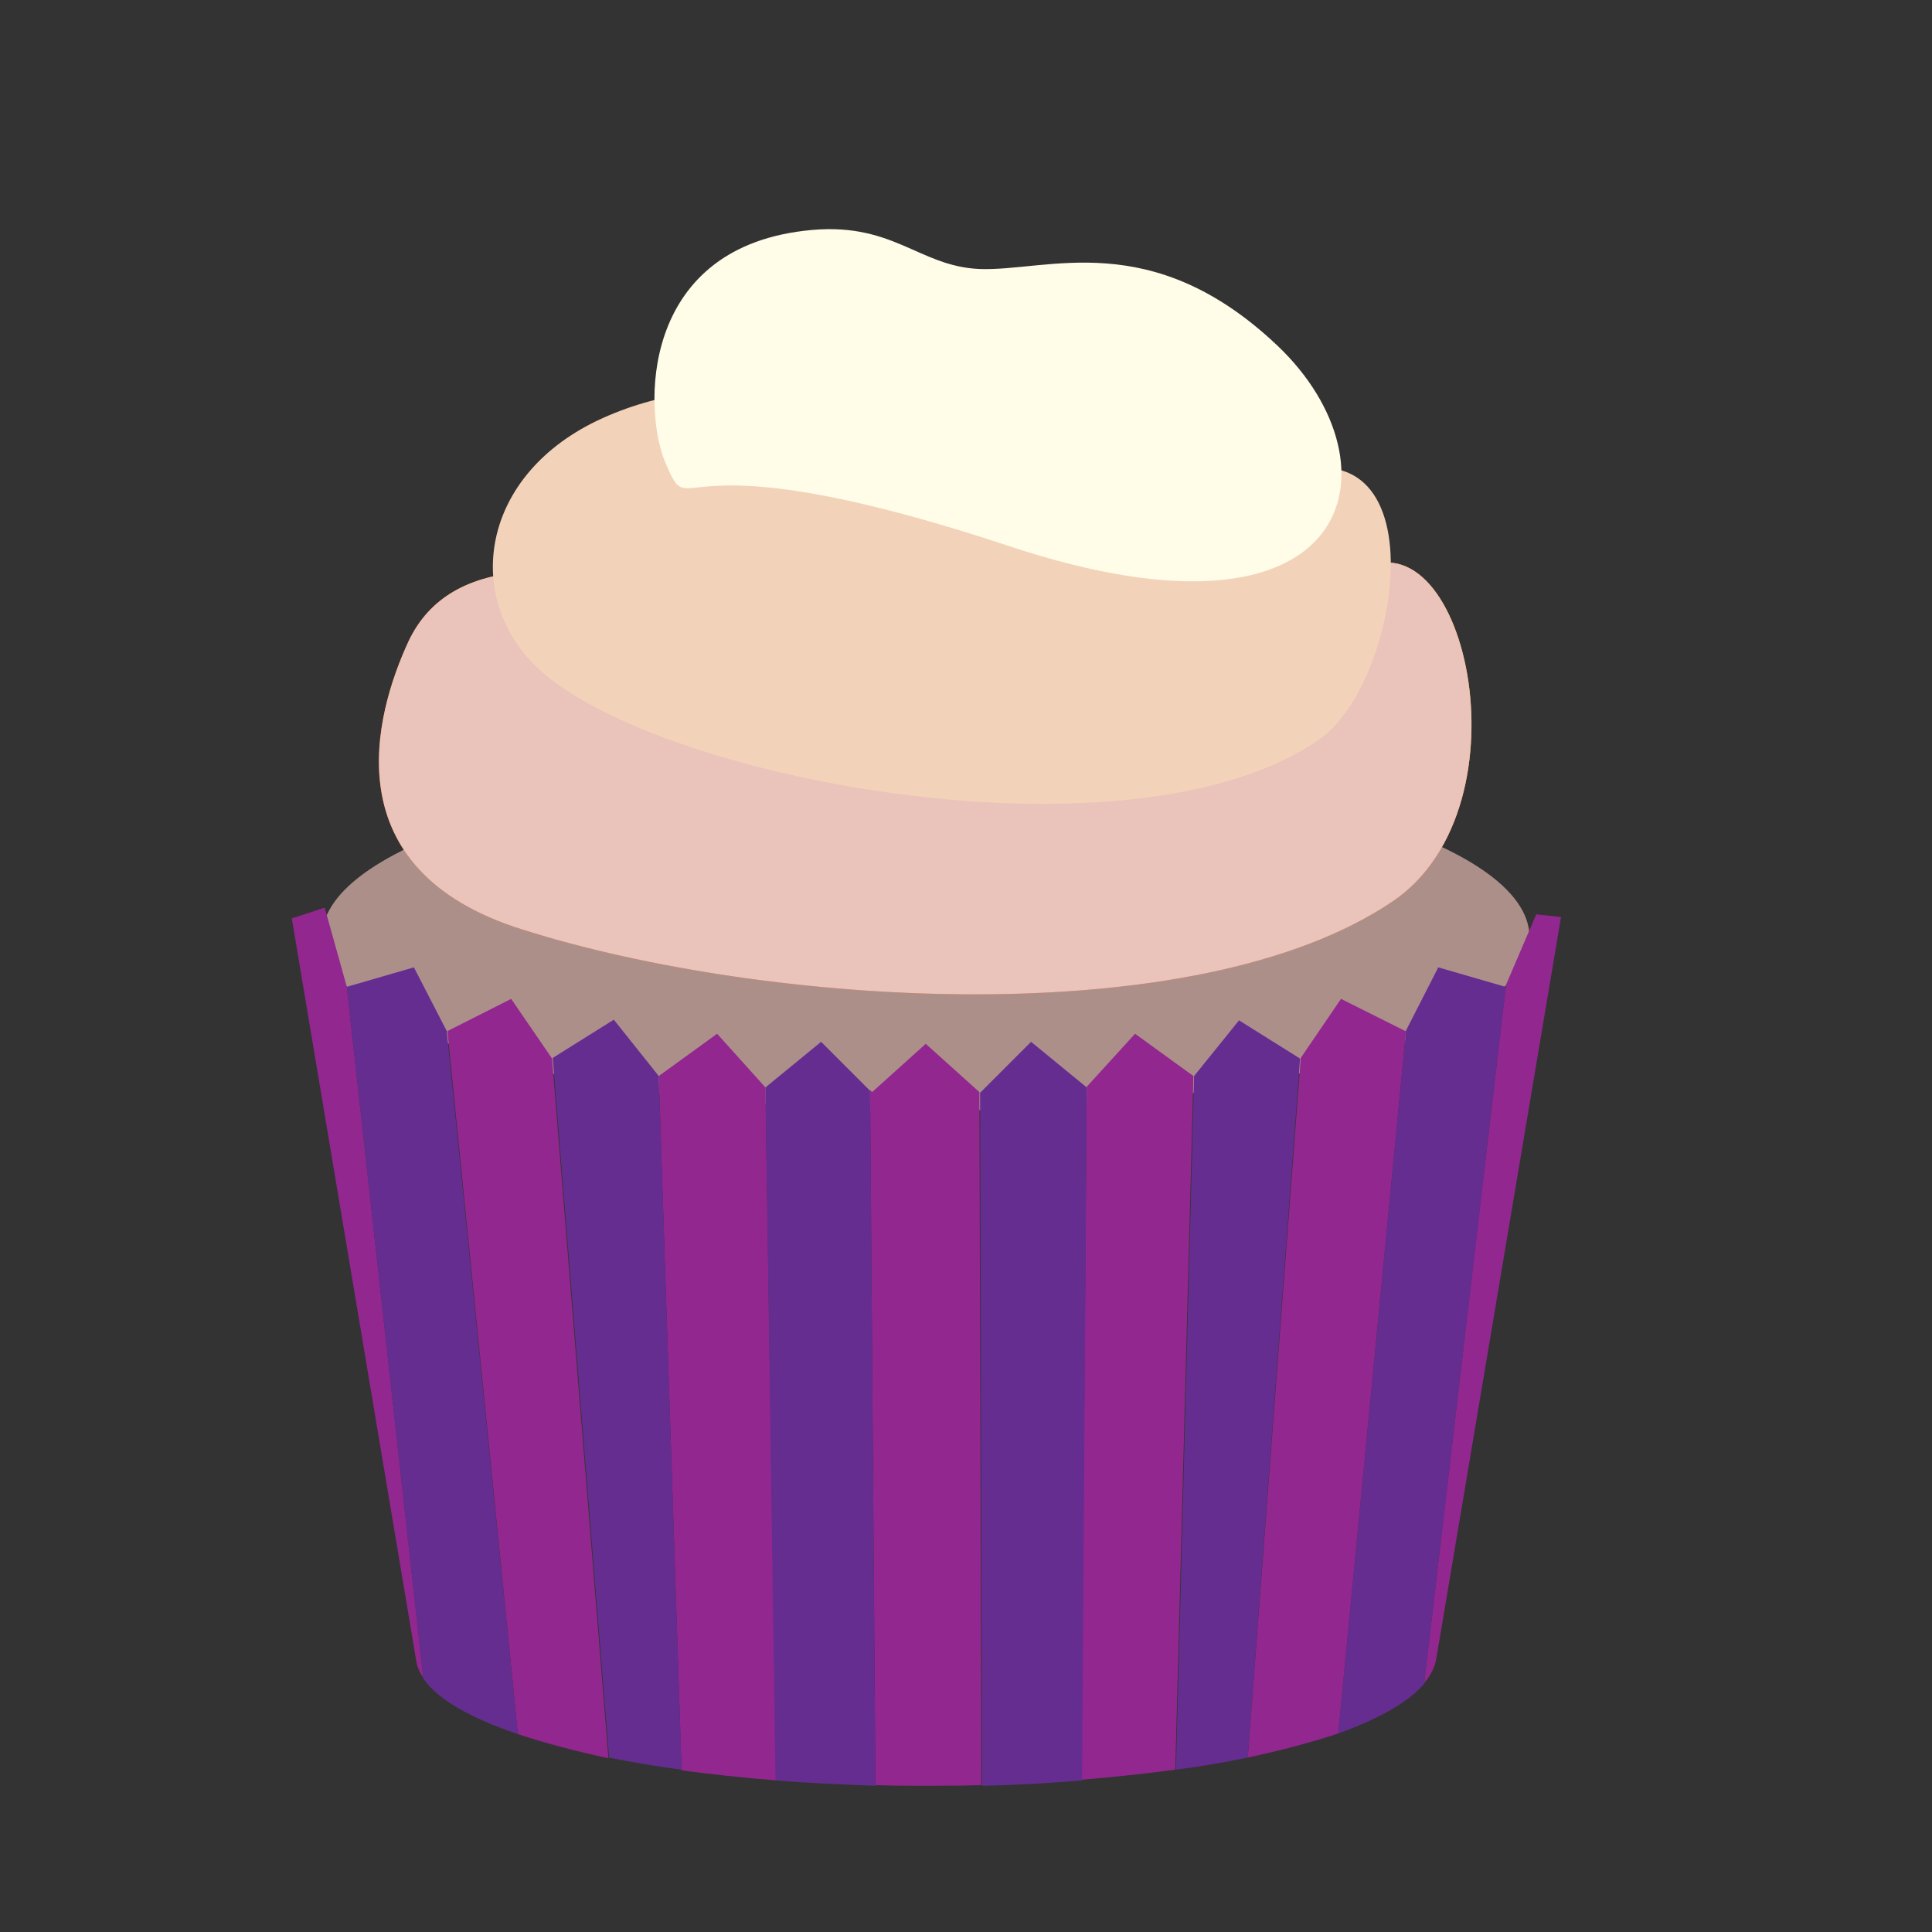 <?xml version="1.0" encoding="utf-8"?>
<!-- Generator: Adobe Illustrator 17.1.0, SVG Export Plug-In . SVG Version: 6.00 Build 0)  -->
<!DOCTYPE svg PUBLIC "-//W3C//DTD SVG 1.1//EN" "http://www.w3.org/Graphics/SVG/1.1/DTD/svg11.dtd">
<svg version="1.1" id="Layer_1" xmlns="http://www.w3.org/2000/svg" xmlns:xlink="http://www.w3.org/1999/xlink" x="0px" y="0px"
	 viewBox="0 0 288 288" enable-background="new 0 0 288 288" xml:space="preserve">
<rect x="0" y="0" width="288" height="288" fill="#333333" stroke="none"/>
<g>
	<path fill="#AD8F8A" d="M228,139.7c0,14.3-40.3,25.9-90,25.9c-49.7,0-90-11.6-90-25.9c0-14.3,40.3-25.9,90-25.9
		C187.7,113.8,228,125.4,228,139.7z"/>
	
		<radialGradient id="SVGID_1_" cx="147.982" cy="100.83" r="98.563" gradientTransform="matrix(1 0 0 0.371 0 63.419)" gradientUnits="userSpaceOnUse">
		<stop  offset="0.538" style="stop-color:#F47621"/>
		<stop  offset="0.555" style="stop-color:#F47D20"/>
		<stop  offset="0.602" style="stop-color:#F78D1E"/>
		<stop  offset="0.653" style="stop-color:#F8981D"/>
		<stop  offset="0.71" style="stop-color:#F99F1B"/>
		<stop  offset="0.786" style="stop-color:#F9A11B"/>
		<stop  offset="0.811" style="stop-color:#F99D1C"/>
		<stop  offset="0.845" style="stop-color:#F7911E"/>
		<stop  offset="0.883" style="stop-color:#F57E20"/>
		<stop  offset="0.897" style="stop-color:#F47621"/>
		<stop  offset="1" style="stop-color:#F15623"/>
	</radialGradient>
	<path fill="url(#SVGID_1_)" d="M60.9,95.6c6.2-13.1,23.6-13,51.6-5c27.9,8,73.2,5.7,89.4-5.1c16.2-10.8,26.7,34.5,5.8,48.8
		c-29.4,20-93.7,15.7-129.7,4.3C49.3,129.7,55.9,106.4,60.9,95.6z"/>
	<path fill="#EAC4BA" d="M60.9,95.6c6.2-13.1,23.6-13,51.6-5c27.9,8,73.2,5.7,89.4-5.1c16.2-10.8,26.7,34.5,5.8,48.8
		c-29.4,20-93.7,15.7-129.7,4.3C49.3,129.7,55.9,106.4,60.9,95.6z"/>
	<g>
		<path fill="#92278F" d="M114.1,162.1l-7.2-8l-8.7,6.3l3.4,103.5c4.4,0.6,9.1,1.1,14.1,1.5L114.1,162.1L114.1,162.1z"/>
		<path fill="#92278F" d="M146,162.8l-8-7.2l-8,7.2l-0.3-0.3l0.8,103.6c2.5,0.1,5,0.1,7.5,0.1c2.8,0,5.6,0,8.3-0.1L146,162.8
			L146,162.8z"/>
		<path fill="#92278F" d="M51.7,147.1l-3.3-11.8l-4.9,1.6l0,0L62,247.3c0.1,1,0.5,1.9,1.1,2.8L51.7,147.1L51.7,147.1z"/>
		<path fill="#92278F" d="M82.3,157.8l-6.1-8.9l-9.5,4.8l10.5,104.8c3.9,1.3,8.4,2.5,13.5,3.6L82.3,157.8L82.3,157.8z"/>
		<path fill="#92278F" d="M232.7,136.7l-3.7-0.4l-4.5,10.5l-12.2,104.1c1-1.2,1.6-2.4,1.8-3.6L232.7,136.7z"/>
		<path fill="#92278F" d="M209.5,153.7l-9.6-4.8l-6,8.8L186,262c5.1-1.1,9.6-2.3,13.5-3.6l10.1-104.8L209.5,153.7z"/>
		<path fill="#92278F" d="M177.9,160.4l-8.7-6.3l-7.2,7.9l-0.8,103.3c4.9-0.4,9.6-0.9,14-1.5L177.9,160.4L177.9,160.4z"/>
	</g>
	<g>
		<path fill="#662D91" d="M98.2,160.4l-6.7-8.4l-9.1,5.7L90.8,262c3.4,0.7,7,1.3,10.8,1.8L98.2,160.4L98.2,160.4z"/>
		<path fill="#662D91" d="M122.4,155.3l-8.3,6.8l1.5,103.3c4.8,0.4,9.8,0.6,14.9,0.8l-0.8-103.6L122.4,155.3z"/>
		<path fill="#662D91" d="M66.6,153.7l-4.9-9.5l-10,2.9l11.4,103.1c2.1,3.1,7,5.9,14.1,8.3L66.6,153.7L66.6,153.7z"/>
		<path fill="#662D91" d="M224.4,147.1l-10-2.9l-4.8,9.4l-10.1,104.8c6.1-2.2,10.5-4.7,12.8-7.4l12.2-104.1L224.4,147.1z"/>
		<path fill="#662D91" d="M193.8,157.8l-9.1-5.7l-6.7,8.3l-2.7,103.4c3.8-0.5,7.3-1.1,10.7-1.8L193.8,157.8L193.8,157.8z"/>
		<path fill="#662D91" d="M162,162.1l-8.3-6.8l-7.6,7.6l0.3,103.3c5.2-0.1,10.1-0.4,14.9-0.8L162,162.1L162,162.1z"/>
	</g>
	<path fill="#F3D2BA" d="M80.5,99.9c-11.6-10.5-9.1-29.3,9.4-37.6c37.6-16.8,67.8,25.4,96.7,10.5c28.9-14.9,22.9,28.5,10.1,37.4
		C169.1,129.5,98.9,116.5,80.5,99.9z"/>
	<path fill="#FFFCE8" d="M99.2,69c-3.3-7.7-3.9-31.7,20.7-34.6c13.1-1.6,16.9,5.3,26.1,5.7c10.1,0.4,25.6-6.4,44.4,11.4
		c18.8,17.8,12.1,47.2-40,29.9C98.2,64.1,103.5,78.9,99.2,69z"/>
</g>
</svg>
